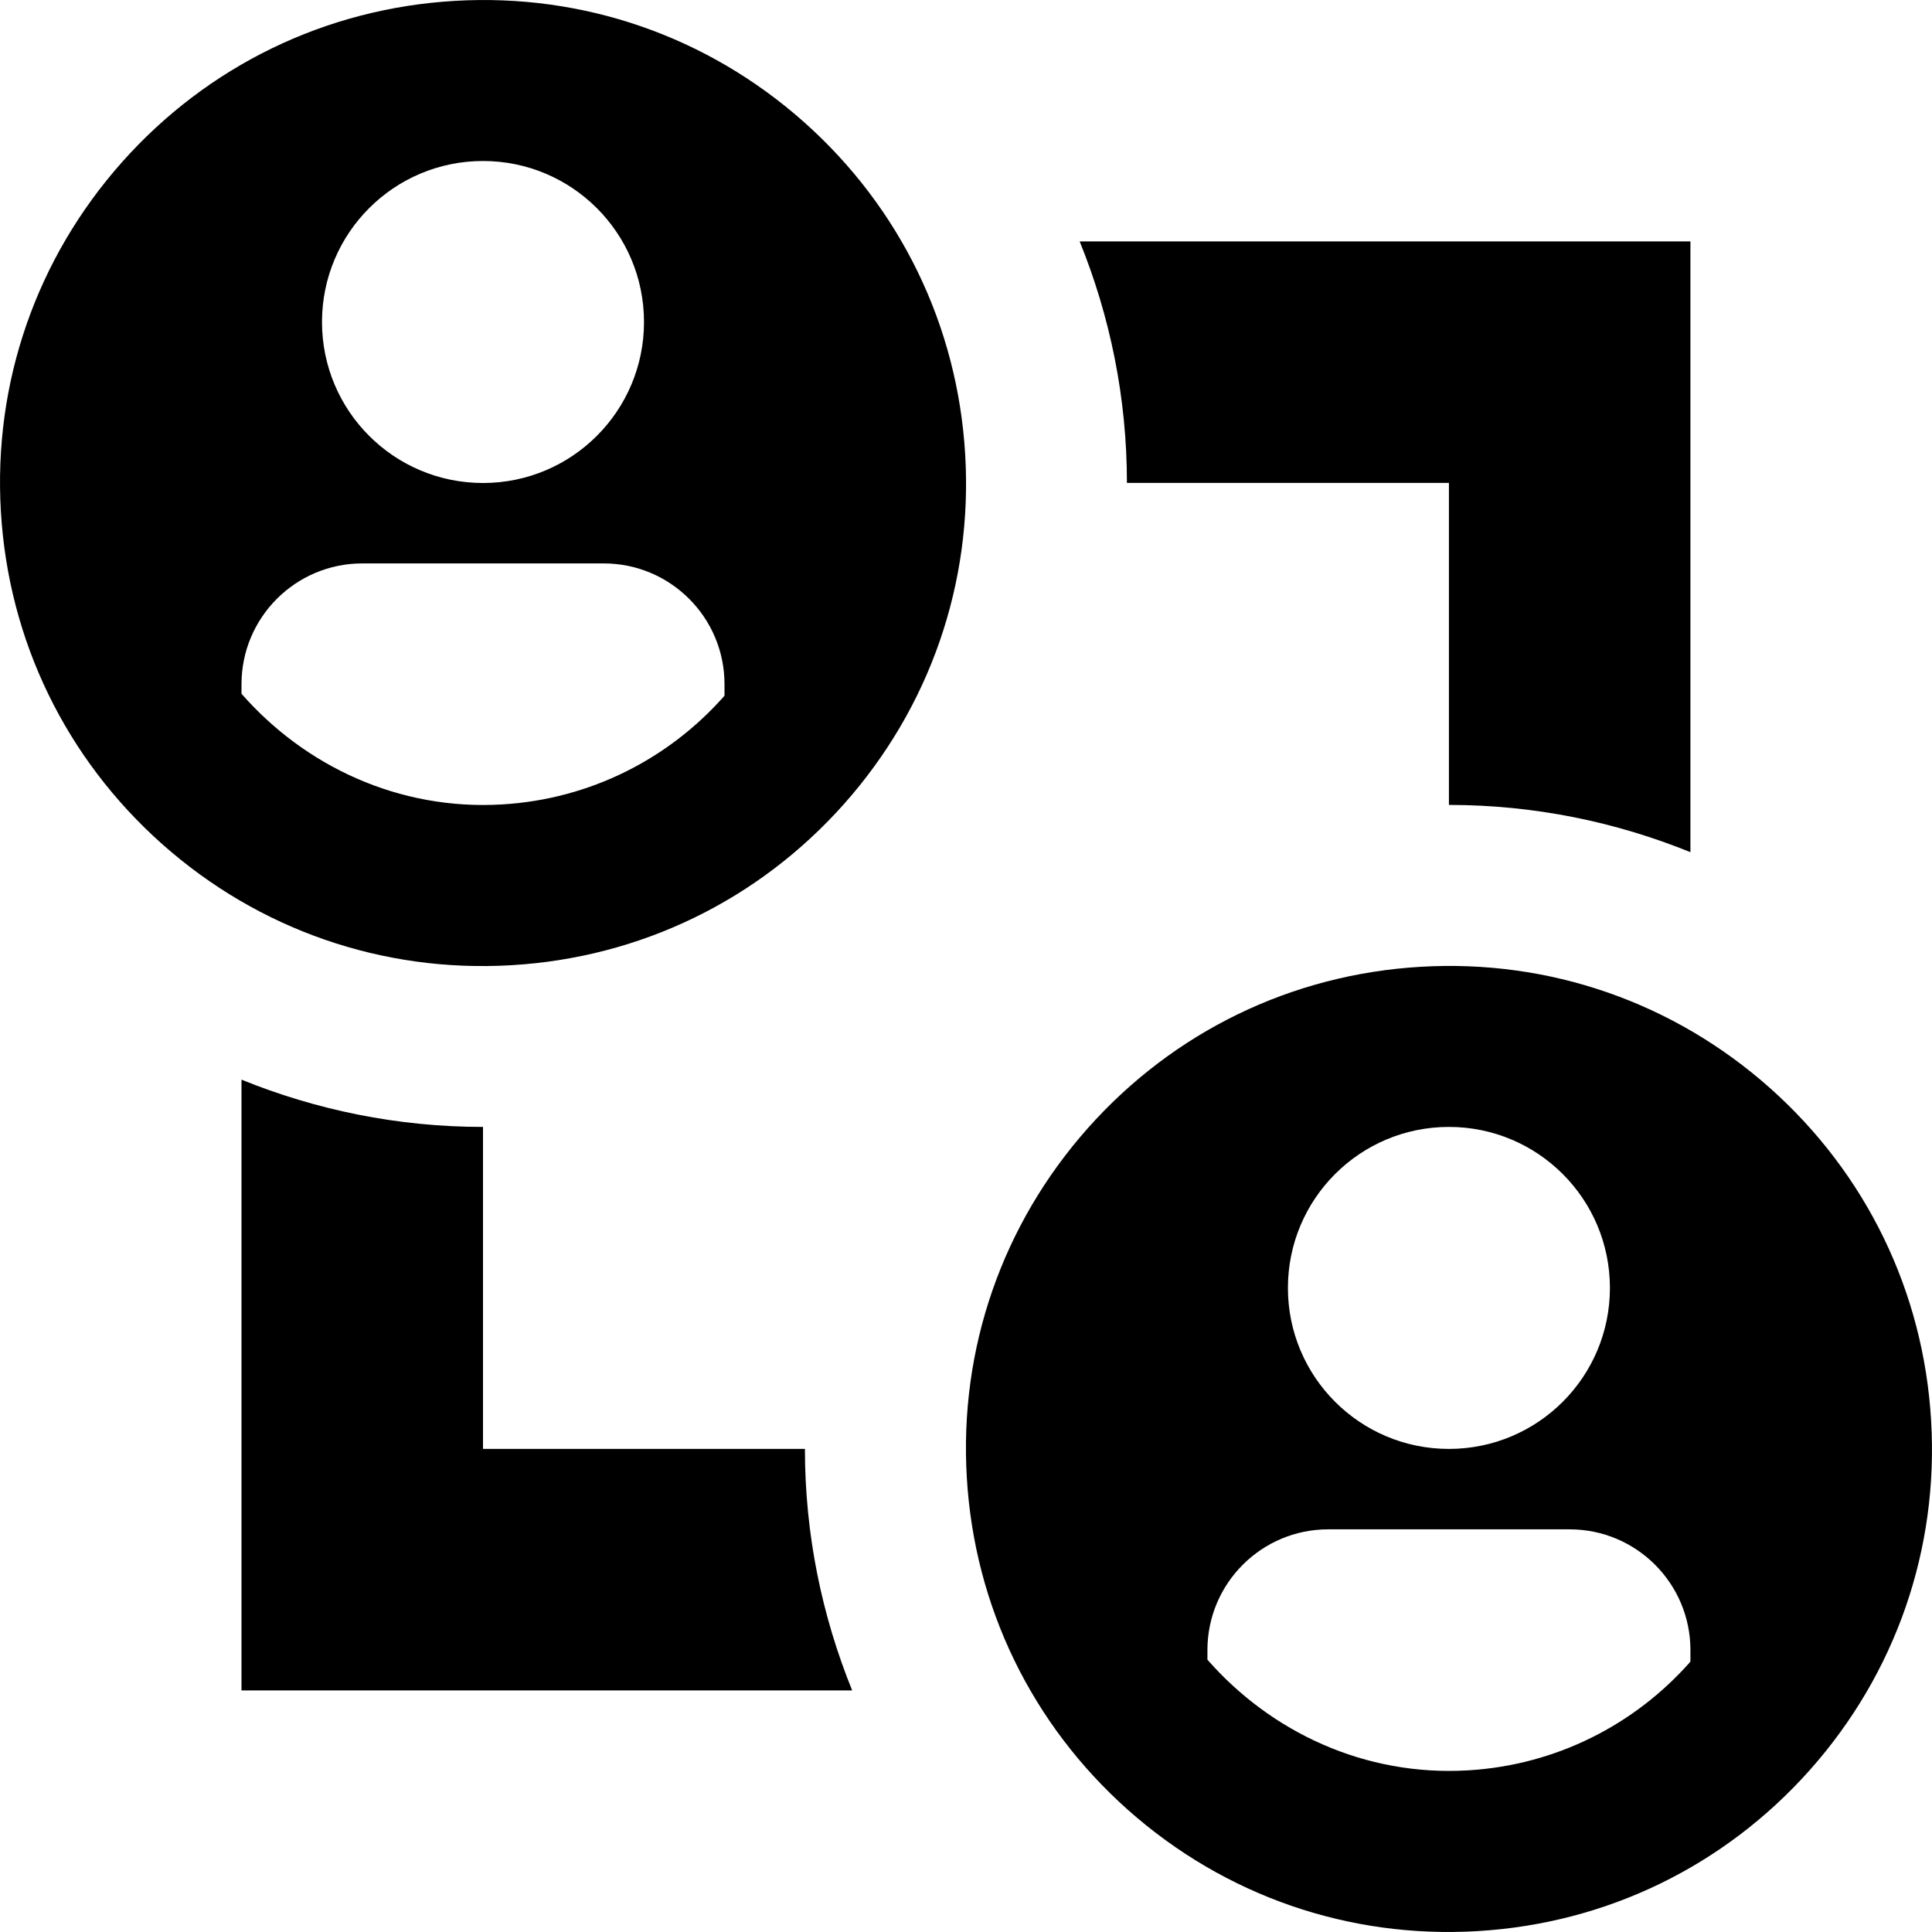 <?xml version="1.0" encoding="UTF-8"?>
<svg xmlns="http://www.w3.org/2000/svg" id="Layer_1" data-name="Layer 1" viewBox="0 0 24 24">
  <path d="m9.986,1.515C8.788.451,7.247-.084,5.647.011c-1.6.094-3.067.806-4.132,2.004C.451,3.213-.084,4.754.011,6.354c.094,1.6.806,3.067,2.004,4.132,1.198,1.064,2.739,1.599,4.339,1.504,1.6-.094,3.067-.806,4.132-2.004,1.064-1.198,1.599-2.739,1.504-4.339-.094-1.6-.806-3.067-2.004-4.132Zm-3.986.485c1.105,0,2,.895,2,2s-.895,2-2,2-2-.895-2-2,.895-2,2-2Zm3,6.64s-.007.011-.011.015c-.68.766-1.652,1.273-2.753,1.338-1.282.076-2.449-.476-3.236-1.375v-.119c0-.828.672-1.5,1.5-1.5h3c.828,0,1.5.672,1.5,1.5v.14Zm14.989,9.006c-.094-1.6-.806-3.067-2.004-4.132-1.198-1.064-2.739-1.599-4.339-1.504-1.6.094-3.067.806-4.132,2.004-1.064,1.198-1.599,2.739-1.504,4.339.094,1.6.806,3.067,2.004,4.132,1.198,1.064,2.739,1.599,4.339,1.504,1.6-.094,3.067-.806,4.132-2.004,1.064-1.198,1.599-2.739,1.504-4.339Zm-5.99-3.647c1.105,0,2,.895,2,2s-.895,2-2,2-2-.895-2-2,.895-2,2-2Zm3,6.64s-.007.011-.011.015c-.68.766-1.652,1.273-2.753,1.338-1.282.076-2.449-.476-3.236-1.375v-.119c0-.828.672-1.5,1.5-1.5h3c.828,0,1.5.672,1.5,1.5v.14Zm-11-2.64c0,1.062.211,2.073.587,3H3v-7.587c.927.376,1.938.587,3,.587v4h4Zm4-12c0-1.062-.211-2.073-.587-3h7.587v7.587c-.927-.376-1.938-.587-3-.587v-4h-4Z"/>
</svg>
